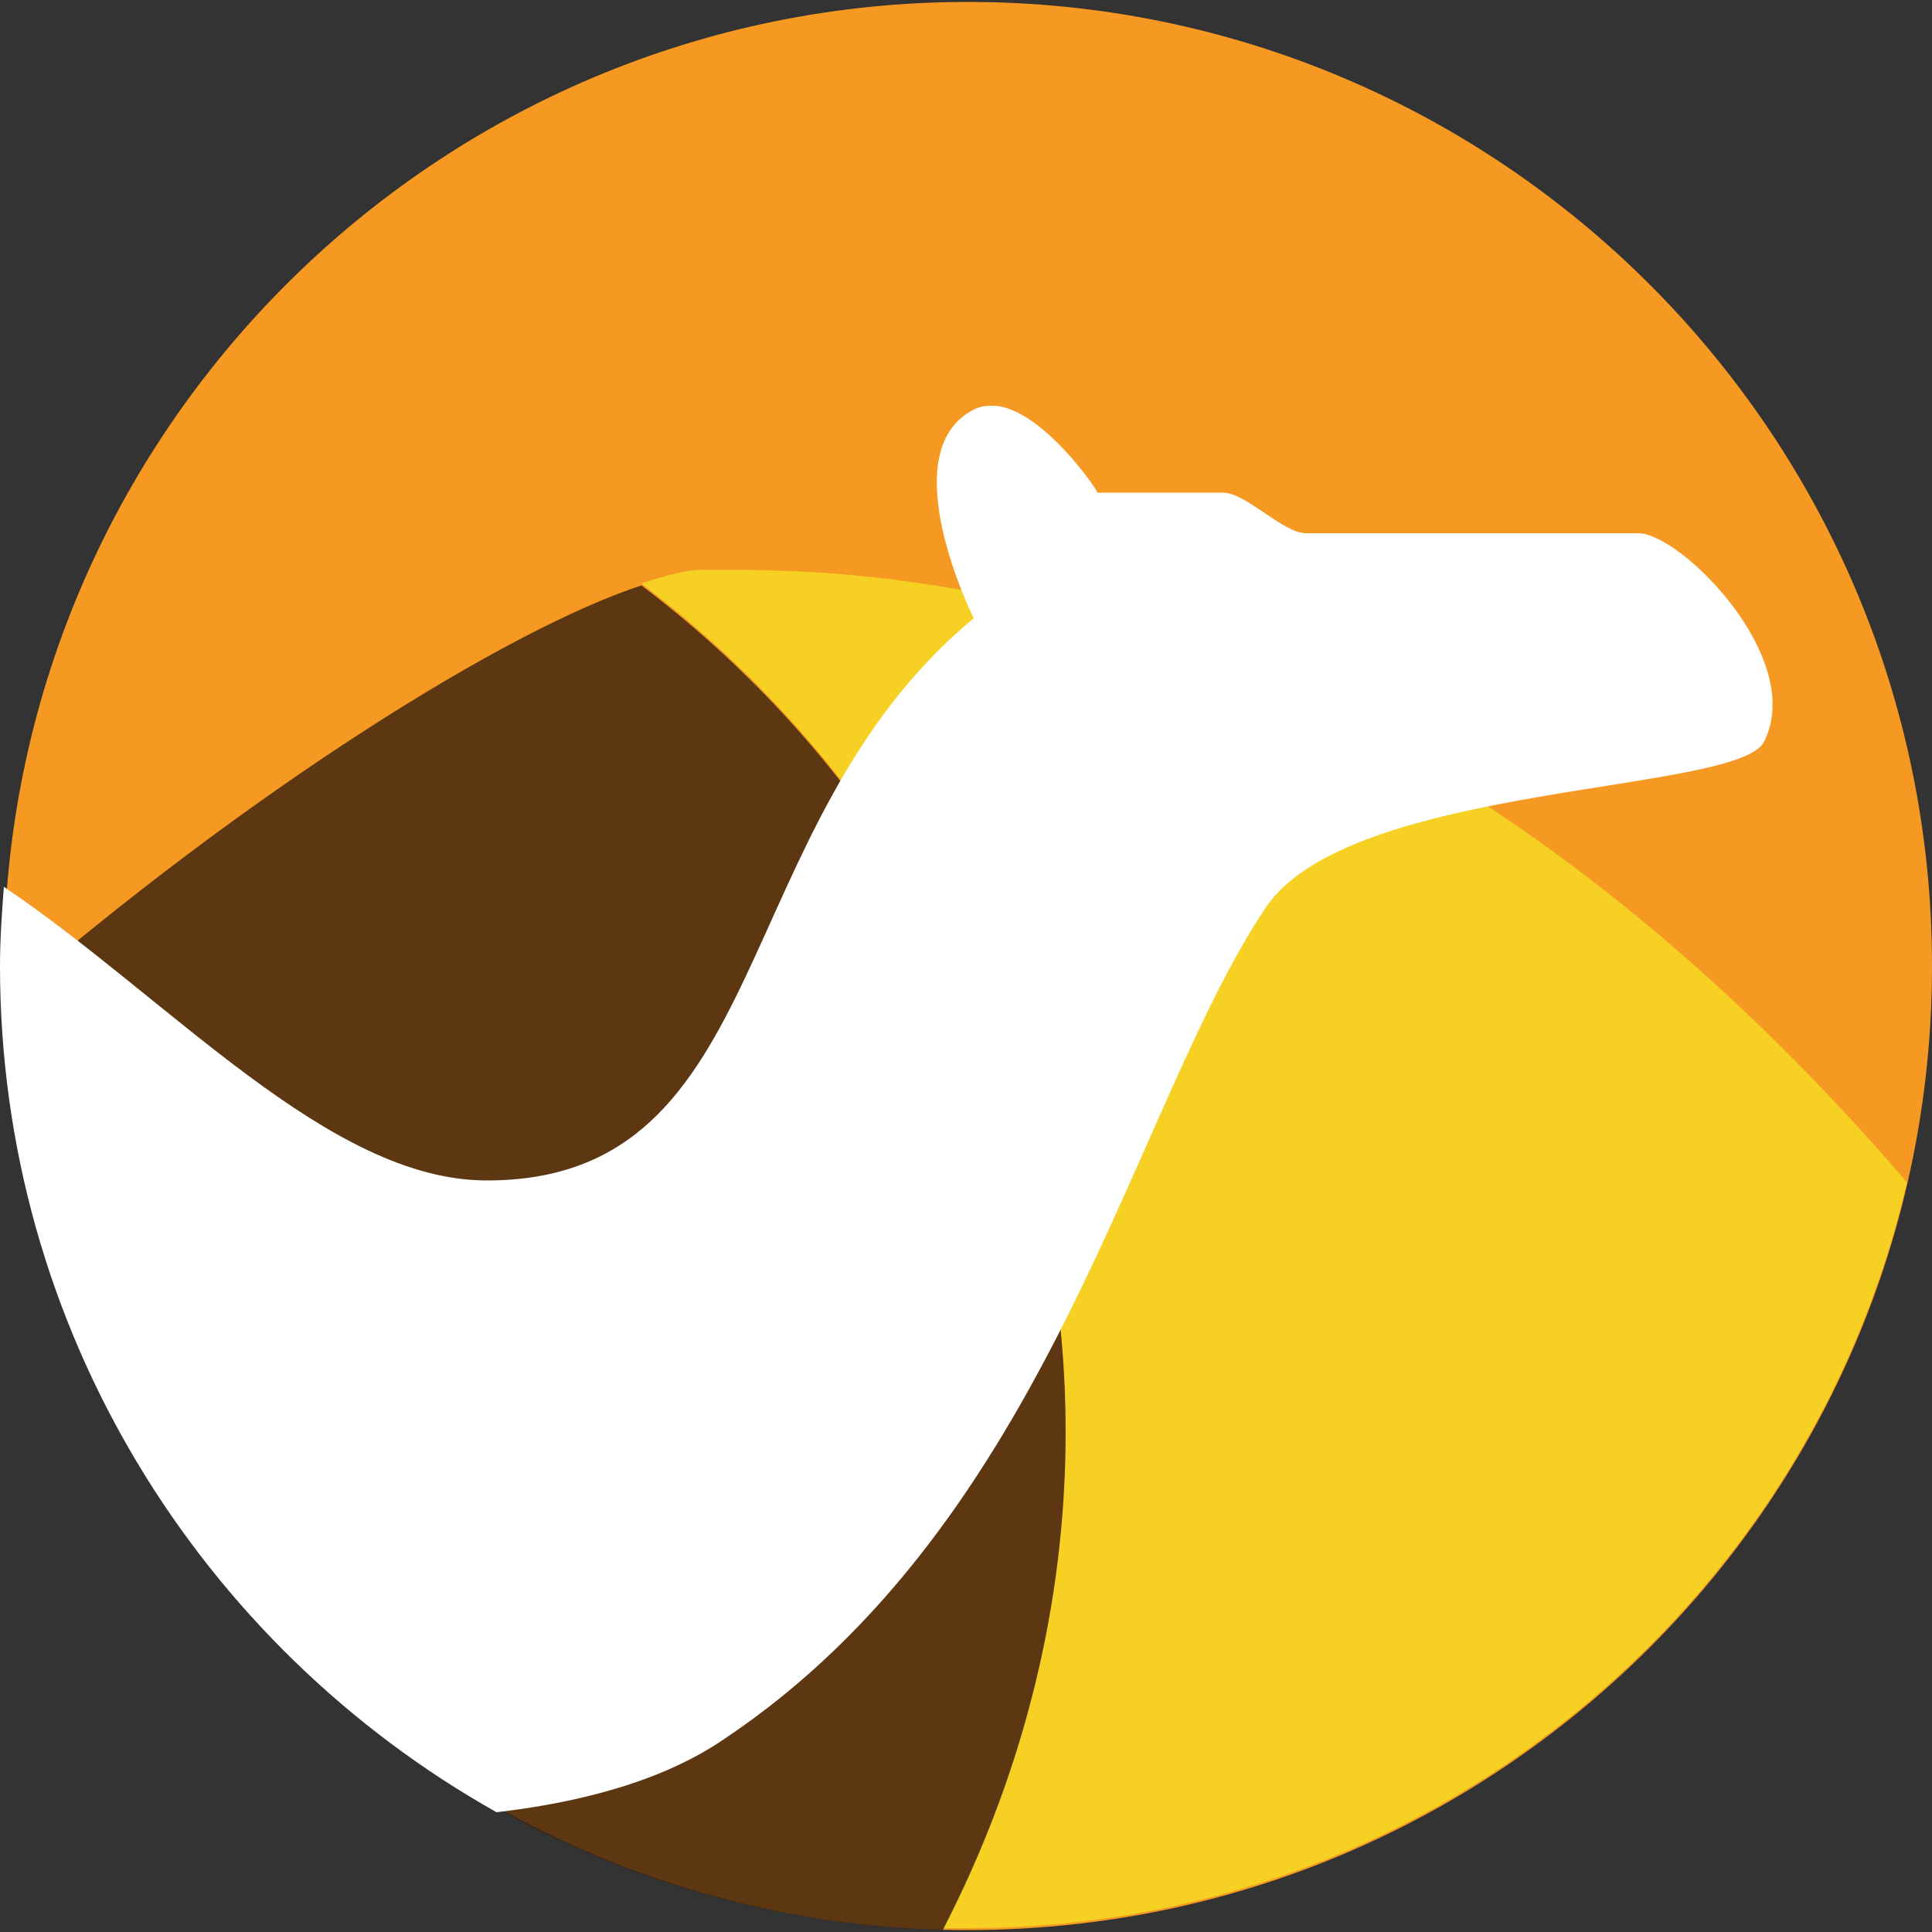 <svg xmlns="http://www.w3.org/2000/svg" viewBox="0 0 100 100">
	<rect x="0" y="0" width="100" height="100" fill="#333333" stroke="none"/>
	<linearGradient id="a" x1="-22.167" x2="-71.848" y1="262.58" y2="406.402" gradientTransform="matrix(1 0 0 -1 0 103.433)" gradientUnits="userSpaceOnUse">
		<stop offset="0" stop-color="#f69923"/>
		<stop offset=".11" stop-color="#f79a23"/>
		<stop offset=".945" stop-color="#e97826"/>
	</linearGradient>
	<path fill="url(#a)" d="M50.1 98c26.5 0 48-21.5 48-48S76.6 2 50.1 2s-48 21.5-48 48 21.5 48 48 48z"/>
	<linearGradient id="b" x1="-22.167" x2="-71.848" y1="262.58" y2="406.402" gradientTransform="matrix(1 0 0 -1 0 103.433)" gradientUnits="userSpaceOnUse">
		<stop offset="0" stop-color="#f69923"/>
		<stop offset=".08" stop-color="#f79a23"/>
		<stop offset=".419" stop-color="#e97826"/>
	</linearGradient>
	<path fill="url(#b)" d="M50.1 3.9C24.6 3.9 4 24.5 4 50s20.6 46.1 46.1 46.1S96.2 75.5 96.2 50 75.5 3.9 50.1 3.9zM.2 50C.2 22.4 22.6.1 50.1.1S100 22.4 100 50c0 27.6-22.4 49.9-49.9 49.9S.2 77.6.2 50z"/>
	<linearGradient id="c" x1="301.711" x2="345.727" y1="-377.848" y2="-455.212" gradientTransform="matrix(1 0 0 -1 0 103.433)" gradientUnits="userSpaceOnUse">
		<stop offset="0" stop-color="#f6e423"/>
		<stop offset=".412" stop-color="#f79a23"/>
		<stop offset=".733" stop-color="#e97826"/>
	</linearGradient>
	<path fill="url(#c)" opacity=".75" d="M38.4 29.5h-2.1c-.8 0-1.9.3-3.1.7 21 15.9 28.5 44.7 15.6 69.6h1.3c23.7 0 43.5-16.5 48.6-38.6-15-17.5-35.4-31.6-60.3-31.7z"/>
	<path fill="#28170b" opacity=".75" d="M33.2 30.3c-7 2.3-20.3 10.6-33 21.6 1 26.3 22.2 47.3 48.6 48 12.9-25 5.4-53.7-15.6-69.6z"/>
	<path fill="#fff" d="M51.5 21c-.4 0-.7 0-1.1.2-4.3 2.2 0 10.8 0 10.8-12.9 10.7-10.2 29.1-25.2 29.1-8.2 0-16.4-9.4-25-15.2C.1 47.2 0 48.6 0 50c0 18.8 10.4 35.2 25.7 43.8 4.3-.5 8.6-1.6 11.8-3.8 16.9-11.3 21.1-32.7 28-43 4.3-6.5 24.4-5.9 25.8-8.6 2.2-4.3-4.3-10.8-6.5-10.8H67.6c-1.2 0-3.1-2.1-4.3-2.1h-6.5c.1 0-2.8-4.3-5.3-4.5z"/>
</svg>